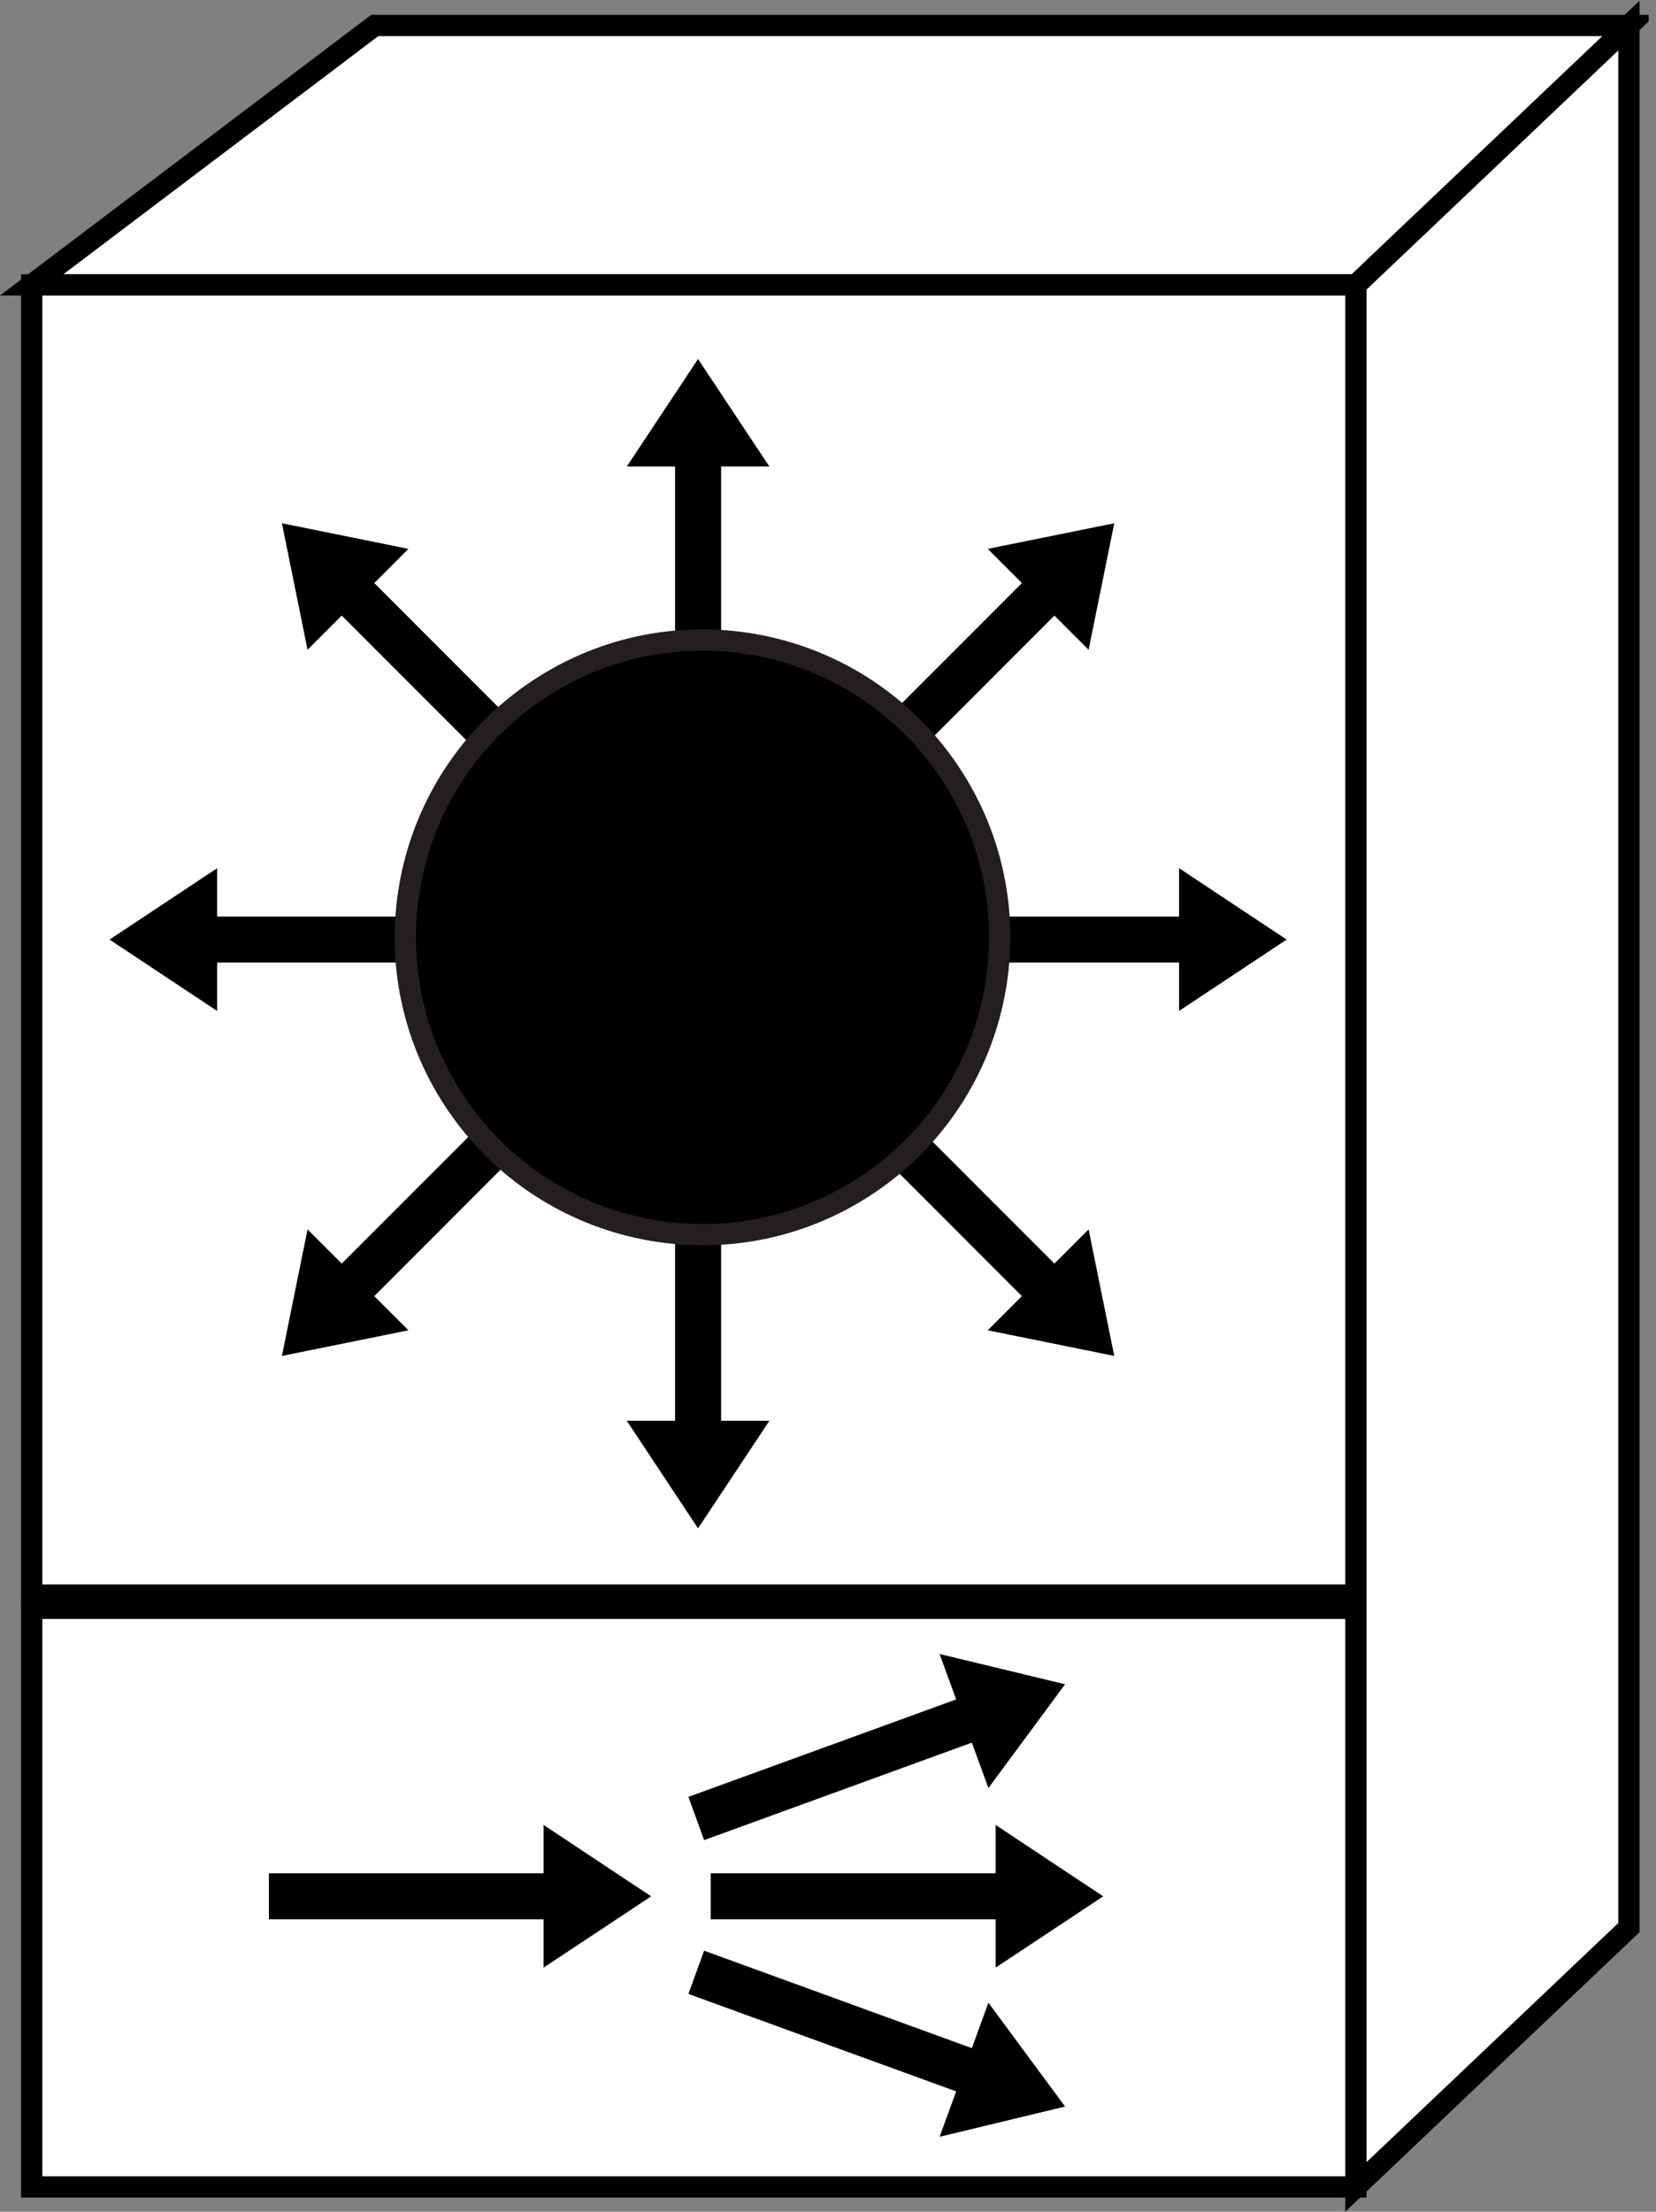 <?xml version="1.0" encoding="UTF-8" standalone="no"?>
<svg
   xmlns:dc="http://purl.org/dc/elements/1.1/"
   xmlns:cc="http://creativecommons.org/ns#"
   xmlns:rdf="http://www.w3.org/1999/02/22-rdf-syntax-ns#"
   xmlns:svg="http://www.w3.org/2000/svg"
   xmlns="http://www.w3.org/2000/svg"
   viewBox="0 0 41.507 55.413"
   height="55.413"
   width="41.507"
   xml:space="preserve"
   id="svg2"
   version="1.1"><rect x="0" y="0" width="41.507" height="55.413" fill="#808080" stroke="none"/><defs
     id="defs6"><clipPath
       id="clipPath20"
       clipPathUnits="userSpaceOnUse"><path
         id="path18"
         d="M 0,416 H 310 V 0 H 0 Z" /></clipPath></defs><g
     transform="matrix(1.333,0,0,-1.333,0,55.413)"
     id="g10"><g
       transform="scale(0.1)"
       id="g12"><g
         id="g14"><g
           clip-path="url(#clipPath20)"
           id="g16"><path
             id="path22"
             style="fill:#FFFFFF;fill-opacity:1;fill-rule:nonzero;stroke:none"
             d="M 306.293,53.406 V 410.906 l -51.348,-48.75 V 4.656 l 51.348,48.75" /><path
             id="path24"
             style="fill:none;stroke:#000000;stroke-width:4;stroke-linecap:butt;stroke-linejoin:miter;stroke-miterlimit:4;stroke-dasharray:none;stroke-opacity:1"
             d="M 306.293,53.406 V 410.906 l -51.348,-48.75 V 4.656 Z" /><path
             id="path26"
             style="fill:#FFFFFF;fill-opacity:1;fill-rule:nonzero;stroke:none"
             d="m 306.293,410.906 -51.348,-48.75 H 5.961 l 64.492,48.75 H 306.293" /><path
             id="path28"
             style="fill:none;stroke:#000000;stroke-width:4;stroke-linecap:butt;stroke-linejoin:miter;stroke-miterlimit:4;stroke-dasharray:none;stroke-opacity:1"
             d="m 306.293,410.906 -51.348,-48.75 H 5.961 l 64.492,48.75 z" /><path
             id="path30"
             style="fill:#FFFFFF;fill-opacity:1;fill-rule:nonzero;stroke:none"
             d="m 5.961,115.906 h 248.984 v 246.25 H 5.961 Z" /><path
             id="path32"
             style="fill:none;stroke:#000000;stroke-width:4;stroke-linecap:butt;stroke-linejoin:miter;stroke-miterlimit:4;stroke-dasharray:none;stroke-opacity:1"
             d="m 254.945,115.906 v 246.25 H 5.961 v -246.25 z" /><path
             id="path34"
             style="fill:#FFFFFF;fill-opacity:1;fill-rule:nonzero;stroke:none"
             d="m 5.961,4.656 h 248.984 v 108.75 H 5.961 Z" /><path
             id="path36"
             style="fill:none;stroke:#000000;stroke-width:4;stroke-linecap:butt;stroke-linejoin:miter;stroke-miterlimit:4;stroke-dasharray:none;stroke-opacity:1"
             d="M 254.945,4.656 V 113.406 H 5.961 V 4.656 Z" /><path
             id="path38"
             style="fill:#000000;fill-opacity:1;fill-rule:nonzero;stroke:none"
             d="m 108.246,268.223 -37.871,37.89 6.426,6.426 -23.789,4.813 4.816,-23.778 6.426,6.426 37.879,-37.891 6.113,6.114" /><path
             id="path40"
             style="fill:#000000;fill-opacity:1;fill-rule:nonzero;stroke:none"
             d="M 94.398,243.426 H 40.824 v 9.094 L 20.602,239.102 40.824,225.691 v 9.094 h 53.574 v 8.641" /><path
             id="path42"
             style="fill:#000000;fill-opacity:1;fill-rule:nonzero;stroke:none"
             d="m 102.133,216.094 -37.879,-37.891 -6.426,6.426 -4.816,-23.781 23.789,4.816 -6.426,6.426 37.871,37.89 -6.113,6.114" /><path
             id="path44"
             style="fill:#000000;fill-opacity:1;fill-rule:nonzero;stroke:none"
             d="M 126.938,202.246 V 148.66 h -9.083 l 13.399,-20.222 13.418,20.222 h -9.082 v 53.586 h -8.652" /><path
             id="path46"
             style="fill:#000000;fill-opacity:1;fill-rule:nonzero;stroke:none"
             d="m 126.938,274.422 v 53.586 h -9.083 l 13.399,20.215 13.418,-20.215 h -9.082 v -53.586 h -8.652" /><path
             id="path48"
             style="fill:#000000;fill-opacity:1;fill-rule:nonzero;stroke:none"
             d="m 154.273,209.98 37.879,-37.89 -6.425,-6.426 23.789,-4.816 -4.825,23.781 -6.425,-6.426 -37.879,37.891 -6.114,-6.114" /><path
             id="path50"
             style="fill:#000000;fill-opacity:1;fill-rule:nonzero;stroke:none"
             d="m 168.129,234.785 h 53.574 v -9.094 l 20.227,13.411 -20.227,13.418 v -9.094 h -53.574 v -8.641" /><path
             id="path52"
             style="fill:#000000;fill-opacity:1;fill-rule:nonzero;stroke:none"
             d="m 160.387,262.109 37.879,37.891 6.425,-6.426 4.825,23.778 -23.789,-4.813 6.425,-6.426 -37.879,-37.89 6.114,-6.114" /><path
             id="path54"
             style="fill:#000000;fill-opacity:1;fill-rule:nonzero;stroke:none"
             d="m 164.145,193.75 c 25.273,17.695 31.425,52.539 13.722,77.82 -17.707,25.285 -52.551,31.426 -77.824,13.723 C 74.769,267.598 68.617,232.754 86.324,207.469 104.027,182.188 138.871,176.055 164.145,193.75" /><path
             id="path56"
             style="fill:none;stroke:#231f20;stroke-width:4;stroke-linecap:butt;stroke-linejoin:miter;stroke-miterlimit:4;stroke-dasharray:none;stroke-opacity:1"
             d="m 164.145,193.75 c 25.273,17.695 31.425,52.539 13.722,77.82 -17.707,25.285 -52.551,31.426 -77.824,13.723 C 74.769,267.598 68.617,232.754 86.324,207.469 104.027,182.188 138.871,176.055 164.145,193.75 Z" /><path
             id="path58"
             style="fill:#000000;fill-opacity:1;fill-rule:nonzero;stroke:none"
             d="m 133.637,54.961 h 53.574 v -9.082 l 20.227,13.398 -20.227,13.418 v -9.082 h -53.574 v -8.652" /><path
             id="path60"
             style="fill:#000000;fill-opacity:1;fill-rule:nonzero;stroke:none"
             d="m 132.398,69.844 50.34,18.32 3.117,-8.535 14.415,19.512 -23.594,5.683 3.113,-8.535 -50.351,-18.32 2.96,-8.125" /><path
             id="path62"
             style="fill:#000000;fill-opacity:1;fill-rule:nonzero;stroke:none"
             d="m 132.398,49.062 50.34,-18.32 3.117,8.535 14.415,-19.512 -23.594,-5.684 3.113,8.535 -50.351,18.32 2.96,8.125" /><path
             id="path64"
             style="fill:#000000;fill-opacity:1;fill-rule:nonzero;stroke:none"
             d="m 50.562,54.961 h 51.648 v -9.082 l 20.227,13.398 -20.227,13.418 v -9.082 H 50.562 v -8.652" /></g></g></g></g></svg>